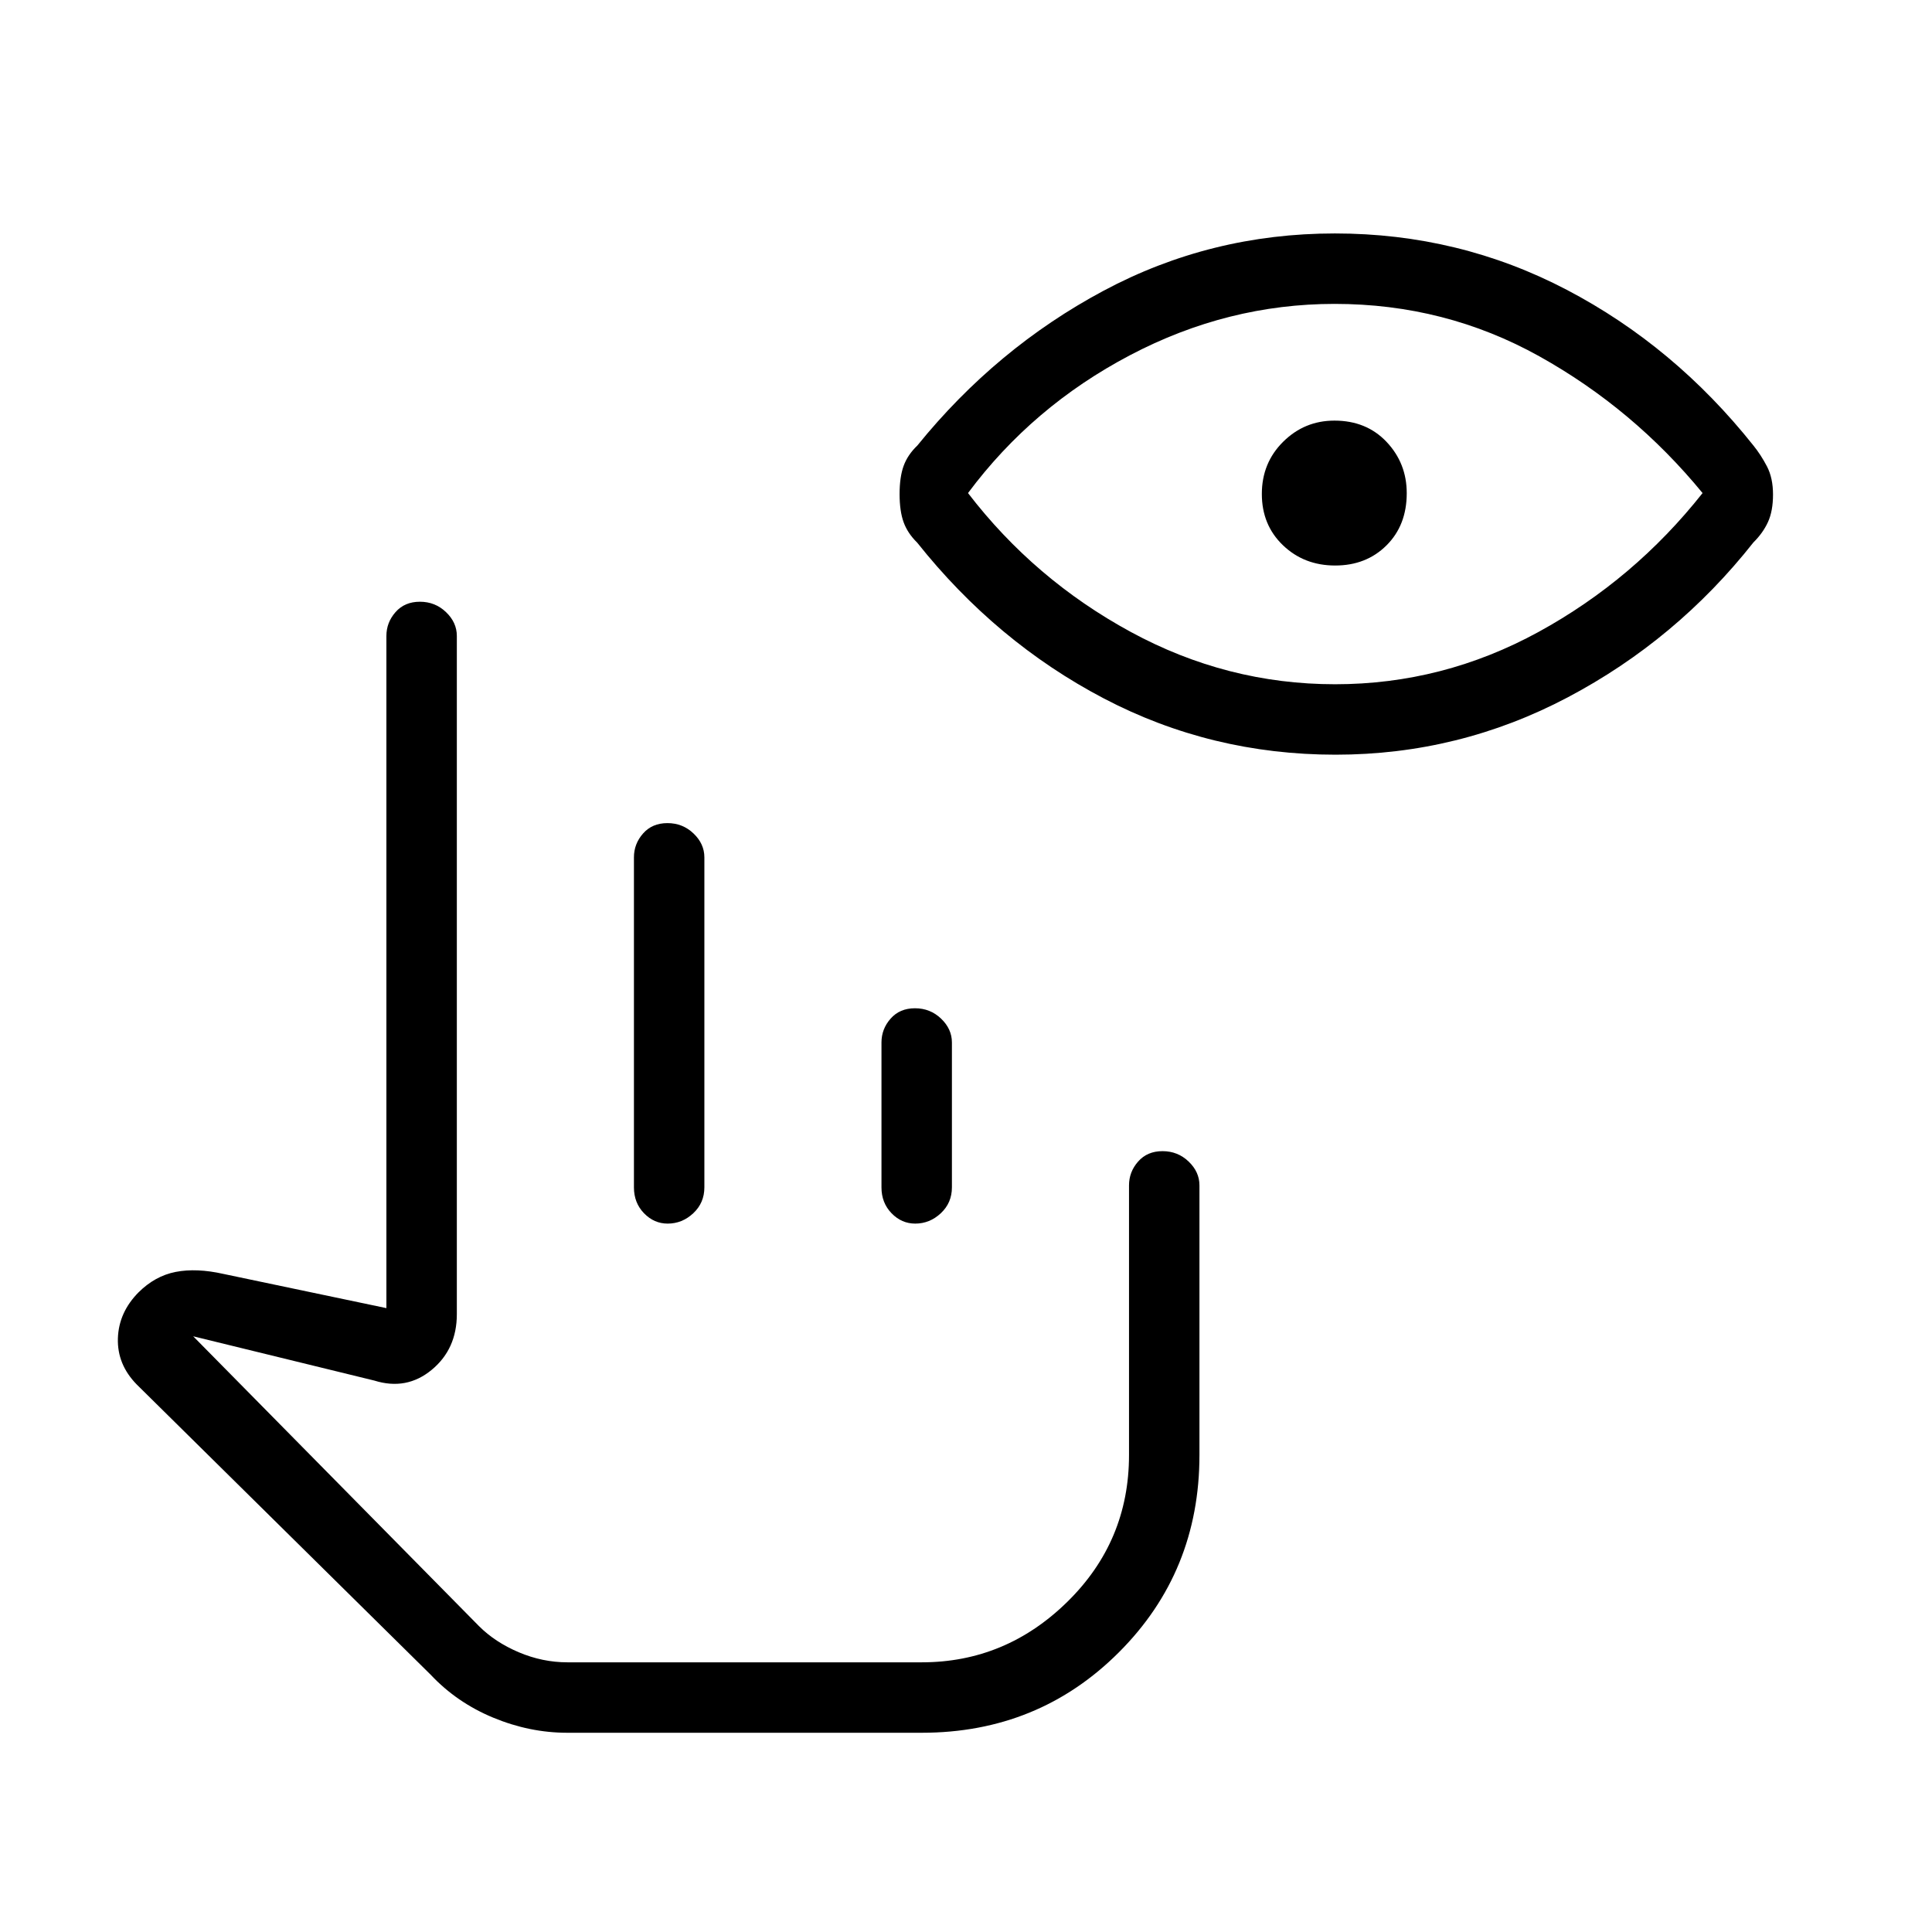 <svg xmlns="http://www.w3.org/2000/svg" height="48" viewBox="0 -960 960 960" width="48"><path d="M281.85-99q-18.67 0-36.76-7.5-18.09-7.5-31.1-21.35L68-272q-9.83-10-9.42-23Q59-308 69-318l-.3.3Q77-326 87.33-328q10.34-2 23.67 1l81 17v-334q0-6.7 4.54-11.85 4.53-5.15 12.11-5.15 7.58 0 12.96 5.15Q227-650.7 227-644v337q0 17.35-12.5 27.67Q202-269 186-274l-90-22 142 144q8 8 19.77 13 11.78 5 24.23 5h176q41.73 0 72.36-30.07Q561-194.15 561-237v-134q0-6.7 4.54-11.85 4.53-5.15 12.11-5.15 7.58 0 12.96 5.15Q596-377.7 596-371v134q0 58-40 98t-98 40H281.85ZM315-370.01V-534q0-6.7 4.54-11.85 4.53-5.15 12.11-5.15 7.58 0 12.96 5.15Q350-540.7 350-534v163.99q0 7.69-5.5 12.85-5.51 5.16-12.73 5.16-6.79 0-11.78-5.16-4.99-5.16-4.99-12.85Zm123 .01v-72q0-6.7 4.54-11.85 4.53-5.15 12.11-5.15 7.58 0 12.96 5.15Q473-448.7 473-442v72q0 7.68-5.5 12.84-5.51 5.16-12.73 5.16-6.79 0-11.78-5.16Q438-362.32 438-370Zm123 236H227h334Zm102.63-451q-61.86 0-115.24-28-53.39-28-92.66-77.39Q451-695 449-700.52q-2-5.53-2-13.98t2-13.98q2-5.52 6.82-10.13Q495-787 548.29-815.5q53.3-28.5 115-28.5 61.71 0 115.21 28 53.5 28 92.77 77.39Q875-734 878-728.24q3 5.76 3 13.96 0 8.2-2.5 13.67-2.5 5.47-7.23 10.13Q833-642 779.01-613.5 725.02-585 663.63-585Zm-.27-35q53.64 0 101.14-26t81.5-69q-34.35-41.88-81.09-67.94Q718.16-809 663.14-809 610-809 561.5-783.5T481-715q33 43 80.86 69 47.85 26 101.5 26Zm.08-59q-15.44 0-25.94-10.06-10.5-10.06-10.5-25.5t10.6-25.94q10.6-10.5 25.46-10.5Q679-751 689-740.4q10 10.6 10 25.46Q699-699 688.94-689q-10.06 10-25.5 10Z"/></svg>